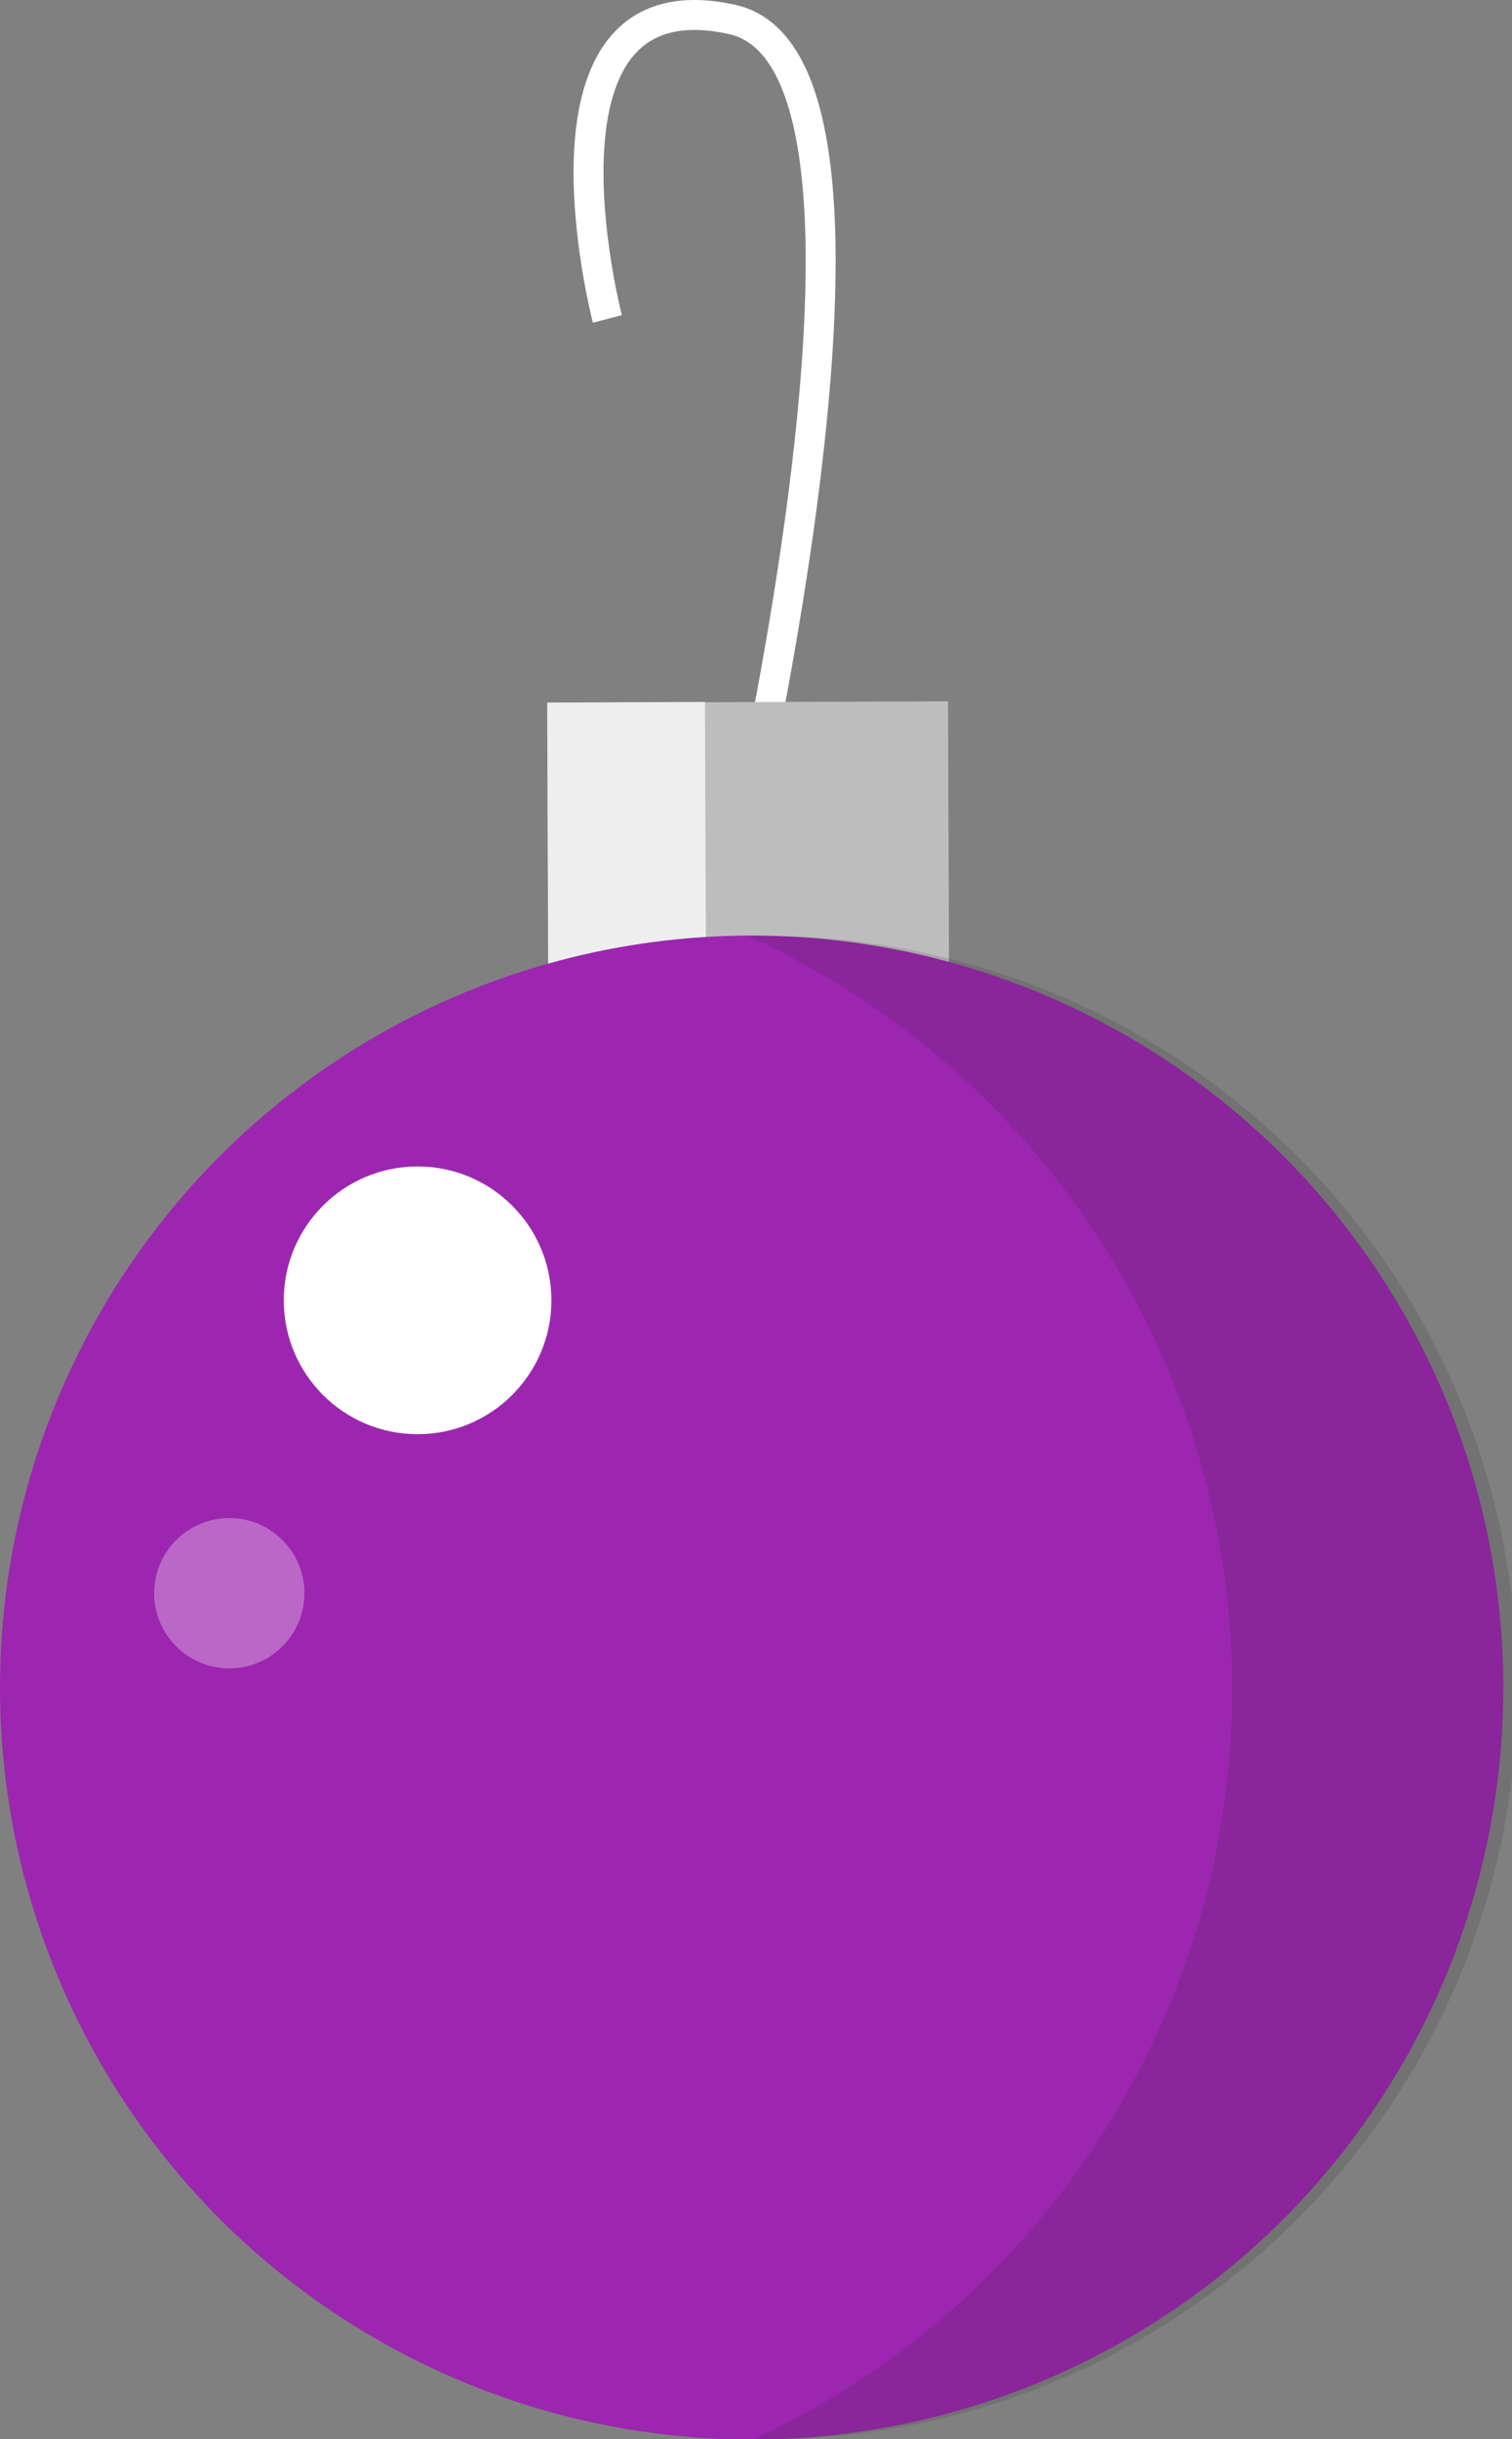 <svg xmlns="http://www.w3.org/2000/svg" viewBox="0 0 50.51 81.45"><rect x="0" y="0" width="50.51" height="81.45" fill="#808080" stroke="none"/><defs><style>.cls-1{isolation:isolate;}.cls-2{fill:none;stroke:#fff;stroke-miterlimit:10;}.cls-3{fill:#bdbdbd;}.cls-4{fill:#eee;}.cls-5{fill:#9c26b0;}.cls-6{opacity:0.15;mix-blend-mode:multiply;}.cls-7{fill:#231f20;}.cls-8,.cls-9{fill:#fff;}.cls-9{opacity:0.3;}</style></defs><title>stamp_bulb_purple</title><g class="cls-1"><g id="Layer_2" data-name="Layer 2"><g id="ART"><path class="cls-2" d="M23.46,33.85s8.19-31.61,1-33.2-4.17,10-4.17,10"/><rect class="cls-3" x="18.31" y="23.44" width="13.39" height="13.39" transform="translate(-0.12 0.1) rotate(-0.22)"/><rect class="cls-4" x="18.31" y="23.45" width="5.27" height="13.39" transform="translate(-0.12 0.08) rotate(-0.22)"/><circle class="cls-5" cx="25.11" cy="56.35" r="25.11"/><g class="cls-6"><path class="cls-7" d="M25,31.26a27.63,27.63,0,0,1,.19,50.19A25.1,25.1,0,1,0,25,31.26Z"/></g><circle class="cls-8" cx="13.95" cy="43.42" r="4.47"/><circle class="cls-9" cx="7.66" cy="53.2" r="2.51"/></g></g></g></svg>